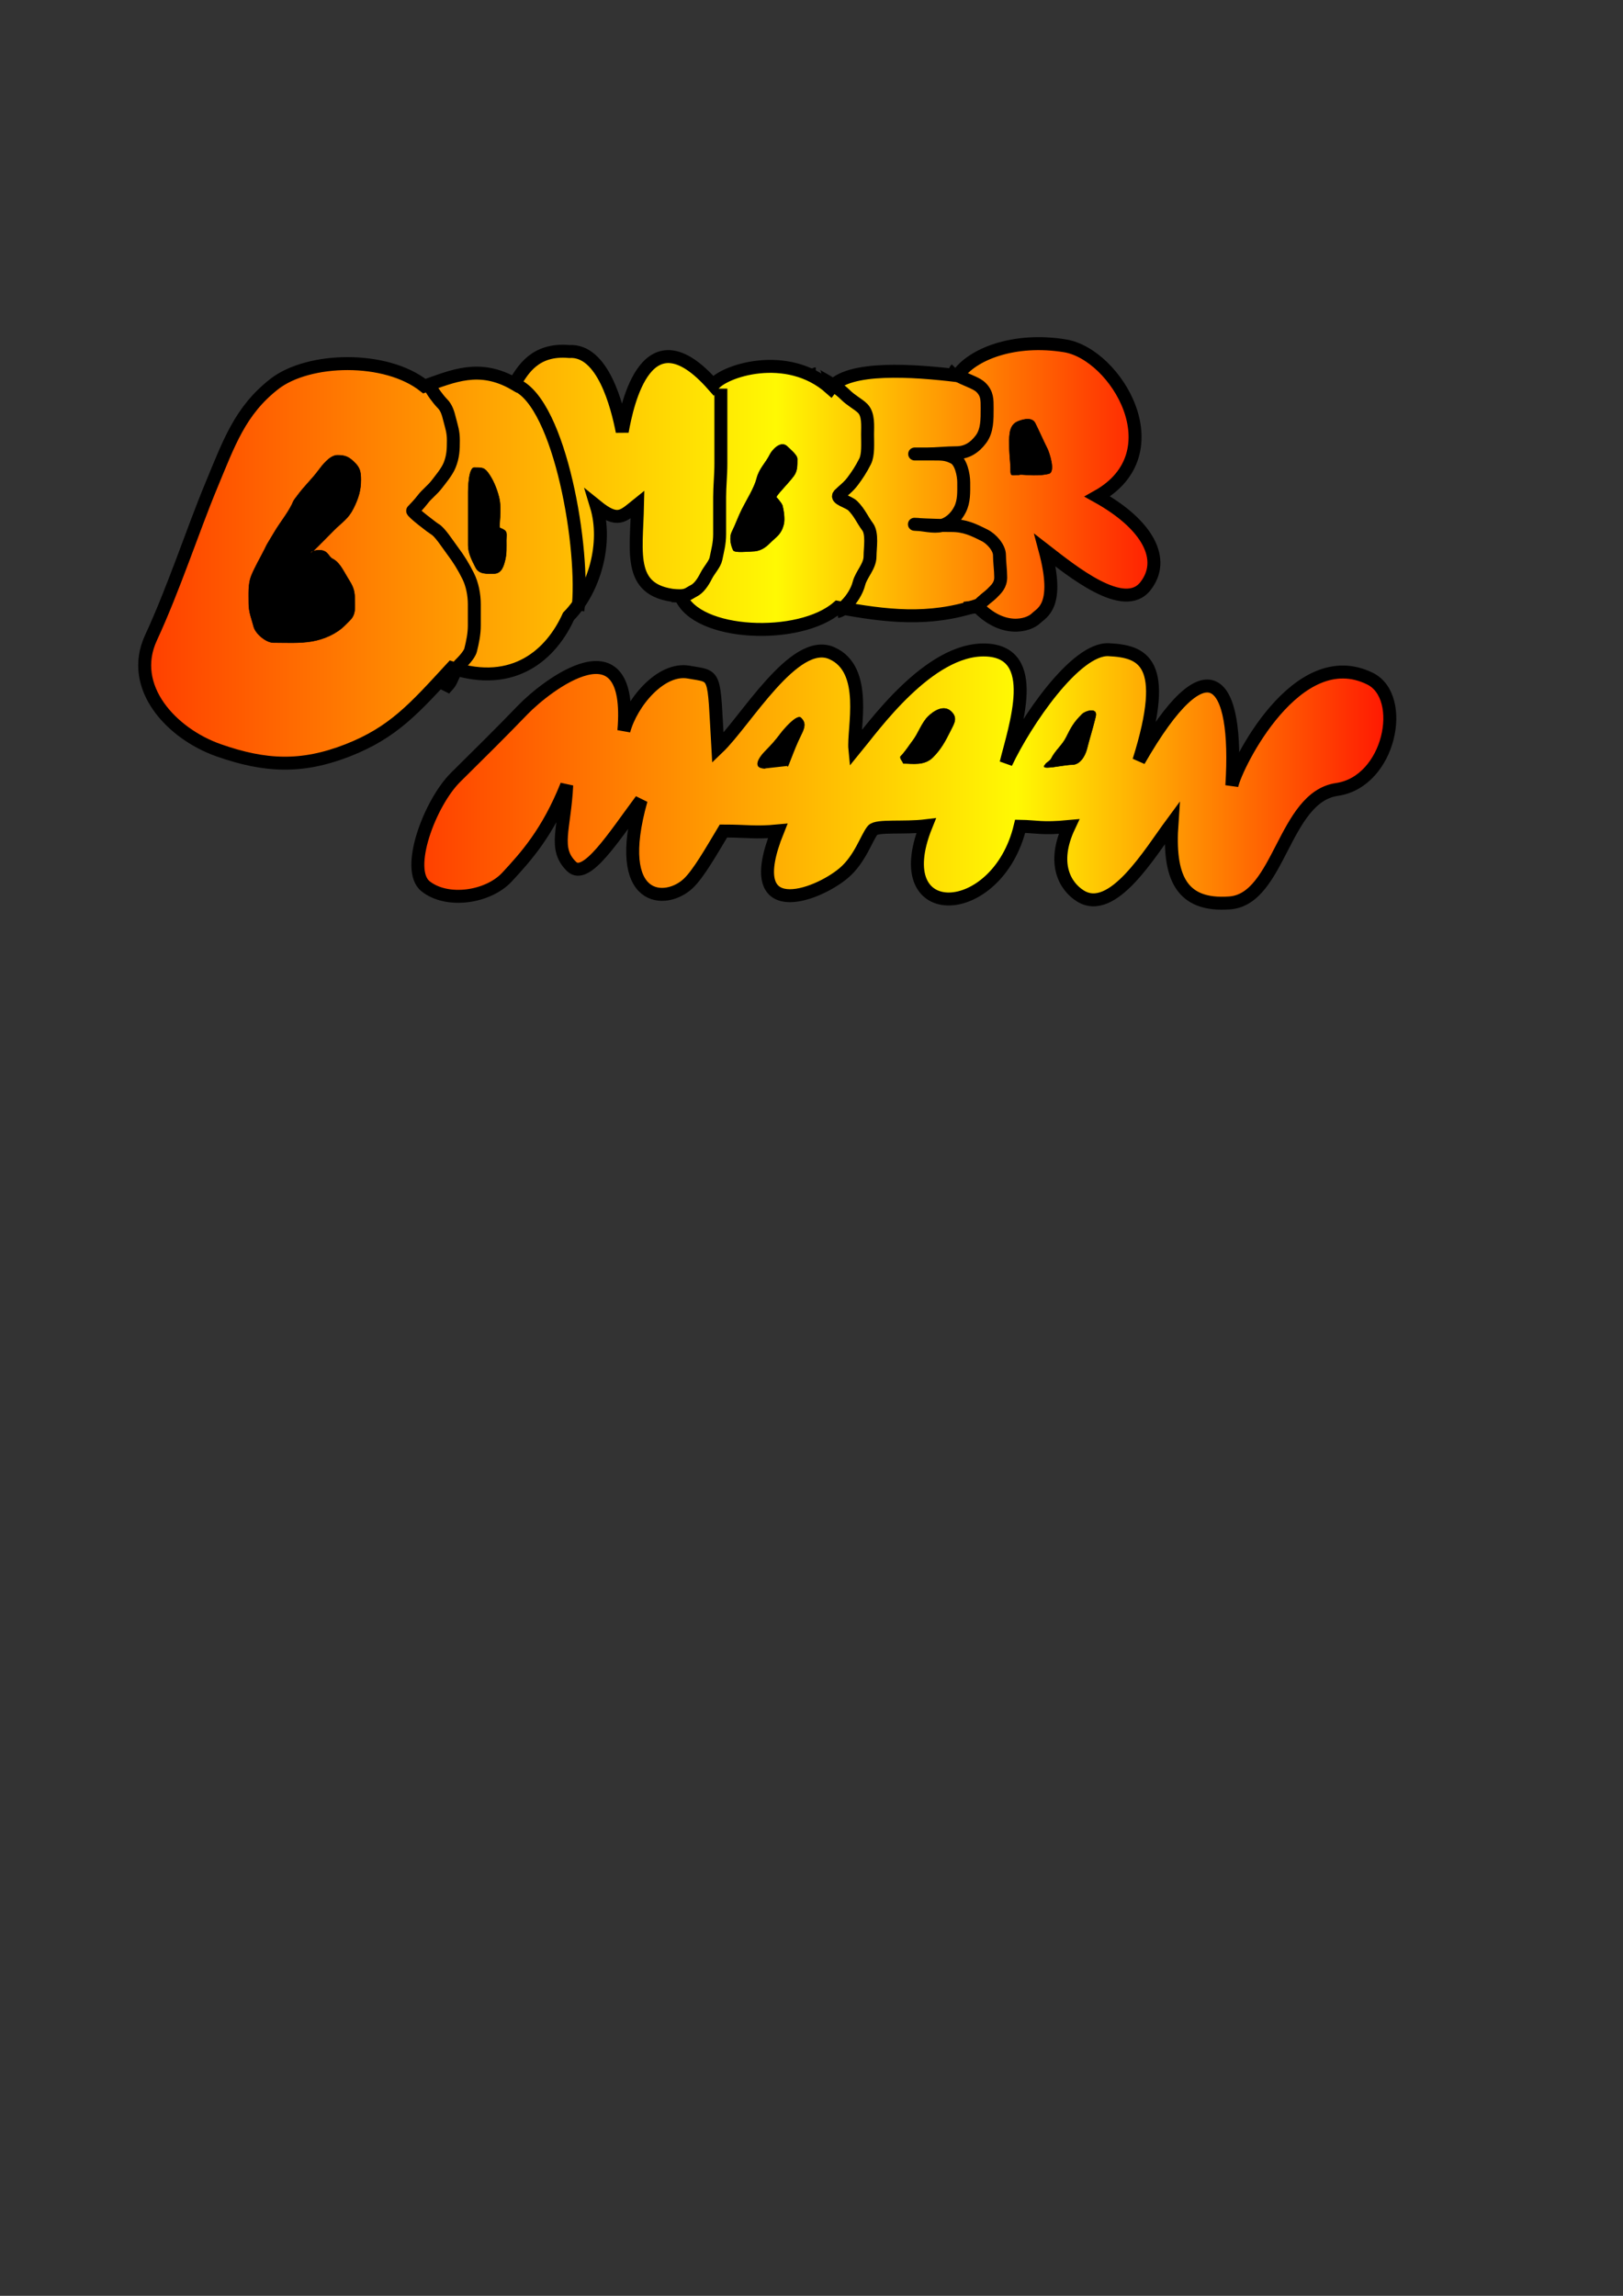 <?xml version="1.0" encoding="UTF-8" standalone="no"?>
<!-- Created with Inkscape (http://www.inkscape.org/) -->
<svg
   xmlns:dc="http://purl.org/dc/elements/1.1/"
   xmlns:cc="http://web.resource.org/cc/"
   xmlns:rdf="http://www.w3.org/1999/02/22-rdf-syntax-ns#"
   xmlns:svg="http://www.w3.org/2000/svg"
   xmlns="http://www.w3.org/2000/svg"
   xmlns:xlink="http://www.w3.org/1999/xlink"
   xmlns:sodipodi="http://sodipodi.sourceforge.net/DTD/sodipodi-0.dtd"
   xmlns:inkscape="http://www.inkscape.org/namespaces/inkscape"
   width="210mm"
   height="297mm"
   id="svg2"
   sodipodi:version="0.32"
   inkscape:version="0.45.1"
   inkscape:output_extension="org.inkscape.output.svg.inkscape"
   sodipodi:docname="Title.svg"
   sodipodi:docbase="C:\Dokumente und Einstellungen\Bernd\Eigene Dateien\Bombermaaan\repository_trunk\images">
  <rect width="100%" height="100%" fill="#333333" stroke="none"/>
  <defs
     id="defs4">
    <linearGradient
       id="linearGradient4185">
      <stop
         style="stop-color:#ff3d00;stop-opacity:1;"
         offset="0"
         id="stop4187" />
      <stop
         id="stop5166"
         offset="0.619"
         style="stop-color:#fff903;stop-opacity:1;" />
      <stop
         style="stop-color:#ff1702;stop-opacity:1;"
         offset="1"
         id="stop4189" />
    </linearGradient>
    <linearGradient
       inkscape:collect="always"
       xlink:href="#linearGradient4185"
       id="linearGradient5182"
       x1="-1083.255"
       y1="56.346"
       x2="1303.545"
       y2="56.346"
       gradientUnits="userSpaceOnUse"
       spreadMethod="pad"
       gradientTransform="matrix(0.211,0,0,0.211,296.463,259.156)" />
    <linearGradient
       inkscape:collect="always"
       xlink:href="#linearGradient4185"
       id="linearGradient5242"
       x1="-459.82"
       y1="570.986"
       x2="1803.511"
       y2="570.986"
       gradientUnits="userSpaceOnUse"
       gradientTransform="matrix(0.211,0,0,0.211,298.273,259.156)" />
  </defs>
  <sodipodi:namedview
     id="base"
     pagecolor="#ffffff"
     bordercolor="#666666"
     borderopacity="1.0"
     inkscape:pageopacity="0.0"
     inkscape:pageshadow="2"
     inkscape:zoom="0.35"
     inkscape:cx="350"
     inkscape:cy="569.168"
     inkscape:document-units="px"
     inkscape:current-layer="layer1"
     inkscape:window-width="1280"
     inkscape:window-height="952"
     inkscape:window-x="0"
     inkscape:window-y="45" />
  <g
     inkscape:label="Ebene 1"
     inkscape:groupmode="layer"
     id="layer1">
    <path
       style="opacity:1;fill:url(#linearGradient5182);fill-opacity:1;fill-rule:evenodd;stroke:#000000;stroke-width:6.335;stroke-linecap:butt;stroke-linejoin:miter;stroke-miterlimit:4;stroke-dasharray:none;stroke-opacity:1"
       d="M 278.361,171.868 C 261.485,170.37 255.593,181.054 251.581,187.715 C 234.367,177.806 221.32,184.017 207.536,188.802 C 188.673,173.825 150.798,174.724 134.086,187.815 C 117.374,200.906 112.037,216.457 103.239,237.616 C 94.441,258.776 85.038,287.643 73.83,311.847 C 62.623,336.052 83.98,358.766 106.861,366.821 C 129.742,374.876 147.644,375.607 169.979,366.885 C 192.314,358.164 202.676,346.359 220.903,326.555 C 251.516,336.519 269.732,319.684 277.997,301.382 C 290.809,288.337 297.123,265.397 291.645,247.391 C 302.134,255.888 304.588,252.467 311.779,246.697 C 311.259,271.19 306.489,289.986 332.847,291.469 C 340.442,311.021 390.998,313.135 409.676,296.953 C 433.175,301.312 454.171,303.841 477.623,296.113 C 490.28,309.639 502.956,305.966 506.733,302.242 C 509.483,299.531 518.395,296.361 511.075,269.033 C 524.295,279.277 549.613,299.93 560.11,286.655 C 570.371,273.679 561.496,256.573 536.671,242.767 C 574.827,221.364 545.724,173.178 520.862,169.094 C 496,165.01 475.273,173.163 468.236,183.68 C 447.074,181.129 414.429,178.704 406.181,189.88 C 384.907,170.859 353.422,181.494 348.748,188.367 C 316.274,151.485 306.743,197.511 304.286,211.015 C 301.844,198.643 294.912,170.842 278.361,171.868 z "
       id="path2170"
       sodipodi:nodetypes="ccczzzzzccccccczczczccccc" />
    <path
       style="opacity:1;fill:url(#linearGradient5242);fill-opacity:1;fill-rule:evenodd;stroke:#000000;stroke-width:6.335;stroke-linecap:butt;stroke-linejoin:miter;stroke-miterlimit:4;stroke-dasharray:none;stroke-opacity:1"
       d="M 222.855,380.022 C 210.276,392.457 197.873,425.229 208.156,433.369 C 218.726,441.737 238.708,438.779 247.931,428.851 C 257.154,418.923 267.911,406.99 277.14,383.902 C 276.113,405.461 270.499,414.877 279.511,423.661 C 286.663,430.632 300.081,409.25 313.534,391.195 C 299.233,441.921 325.795,442.424 336.764,431.778 C 341.681,427.006 347.634,416.577 353.791,406.323 C 365.751,406.327 369.077,407.336 380.322,406.279 C 362.004,451.68 399.19,438.236 412.618,426.875 C 420.629,420.097 423.744,409.63 426.751,405.937 C 428.784,403.439 442.231,405.073 452.887,403.762 C 433.199,452.617 487.814,450.275 498.896,404.009 C 507.011,404.145 509.333,405.387 522.763,404.131 C 514.206,422.283 520.942,433.533 528.444,438.131 C 544.139,447.749 562.238,417.231 573.132,402.483 C 571.356,428.159 577.042,443.295 601.391,441.477 C 625.777,439.657 627.724,389.769 653.775,386.005 C 679.826,382.24 688.026,340.765 670.015,331.838 C 634.234,314.103 604.561,374.053 602.406,384.131 C 605.774,331.562 590.848,312.946 556.956,371.956 C 572.328,323.029 558.528,318.497 542.22,317.668 C 525.912,316.84 501.427,353.123 491.993,373.102 C 496.436,355.07 509.229,318.792 482.046,317.806 C 454.26,316.821 426.873,355.617 418.059,366.309 C 417.088,356.487 424.987,327.242 406.66,319.315 C 388.332,311.388 364.693,352.688 351.06,365.724 C 348.89,328.079 350.543,331.065 336.836,328.628 C 323.129,326.191 308.769,343.634 305.096,357.276 C 309.797,302.082 267.077,335.287 255.763,346.987 C 244.448,358.687 235.435,367.587 222.855,380.022 z "
       id="path2174"
       sodipodi:nodetypes="czzczczccccccczczzscczczczczczz" />
    <g
       id="g3189"
       transform="matrix(0.211,0,0,0.211,298.273,259.156)">
      <path
         id="path3156"
         d="M -417.143,-333.352 C -413.298,-323.764 -398.161,-302.941 -388.571,-293.352 C -378.552,-283.332 -375.145,-271.075 -371.429,-256.209 C -366.99,-238.453 -362.857,-228.279 -362.857,-207.638 C -362.857,-186.166 -363.549,-170.193 -371.429,-150.495 C -377.785,-134.605 -393.566,-116.216 -400,-107.638 C -411.742,-91.981 -423.981,-84.234 -434.286,-70.495 C -441.625,-60.709 -455.02,-46.903 -457.143,-44.781 C -459.801,-42.122 -408.965,-3.549 -405.714,-1.924 C -394.72,3.574 -375.333,33.822 -365.714,46.648 C -350.028,67.562 -339.678,84.436 -328.571,106.648 C -319.042,125.706 -314.286,149.847 -314.286,172.362 C -314.286,188.553 -314.286,204.743 -314.286,220.934 C -314.286,240.988 -318.348,260.039 -322.857,278.076 C -325.766,289.711 -342.487,306.278 -348.571,312.362 C -356.66,320.451 -363.226,338.813 -368.571,349.505 C -374.169,360.701 -381.437,363.808 -385.714,372.362"
         style="fill:none;fill-rule:evenodd;stroke:#000000;stroke-width:30;stroke-linecap:butt;stroke-linejoin:miter;stroke-miterlimit:4;stroke-dasharray:none;stroke-opacity:1" />
      <path
         id="path3158"
         d="M -217.143,-336.209 C -115.157,-292.561 -57.151,46.836 -74.286,186.648"
         style="fill:none;fill-rule:evenodd;stroke:#000000;stroke-width:30;stroke-linecap:butt;stroke-linejoin:miter;stroke-miterlimit:4;stroke-dasharray:none;stroke-opacity:1"
         sodipodi:nodetypes="cc" />
      <path
         id="path3160"
         d="M 257.143,-327.638 C 257.143,-307.038 257.143,-265.973 257.143,-236.209 C 257.143,-208.59 257.143,-180.971 257.143,-153.352 C 257.143,-126.61 254.286,-101.786 254.286,-76.209 C 254.286,-47.638 254.286,-19.066 254.286,9.505 C 254.286,31.389 249.533,47.554 245.714,66.648 C 243.265,78.894 229.729,92.905 222.857,106.648 C 215.567,121.229 205.899,135.127 194.286,140.934 C 182.362,146.895 179.601,152.362 160,152.362 C 154.286,152.362 148.571,152.362 142.857,152.362"
         style="fill:none;fill-rule:evenodd;stroke:#000000;stroke-width:30;stroke-linecap:butt;stroke-linejoin:miter;stroke-miterlimit:4;stroke-dasharray:none;stroke-opacity:1" />
      <path
         id="path3162"
         d="M 477.143,-361.924 C 465.985,-361.924 517.227,-341.839 545.714,-313.352 C 559.231,-299.835 575.818,-291.82 585.714,-281.924 C 599.972,-267.666 597.143,-241.005 597.143,-221.924 C 597.143,-200.393 599.231,-174.672 591.429,-159.066 C 582.303,-140.816 572.742,-126.532 562.857,-113.352 C 552.049,-98.941 542.926,-93.421 531.429,-81.924 C 521.857,-72.352 553.286,-65.781 562.857,-56.209 C 578.915,-40.152 585.026,-23.794 597.143,-7.638 C 608.936,8.087 602.857,41.832 602.857,60.934 C 602.857,84.393 582.434,102.624 577.143,123.791 C 572.425,142.66 559.37,161.563 548.571,172.362 C 540.269,180.664 540.447,185.822 525.714,189.505"
         style="fill:none;fill-rule:evenodd;stroke:#000000;stroke-width:30;stroke-linecap:butt;stroke-linejoin:miter;stroke-miterlimit:4;stroke-dasharray:none;stroke-opacity:1" />
      <path
         id="path3164"
         d="M 802.857,-373.352 C 786.021,-356.516 843.164,-347.331 860,-330.495 C 874.635,-315.86 874.286,-302.301 874.286,-281.924 C 874.286,-256.492 874.712,-230.111 860,-210.495 C 845.782,-191.537 827.769,-179.066 802.857,-179.066 C 780.439,-179.066 757.138,-176.209 734.286,-176.209 C 701.034,-176.209 693.838,-176.209 731.429,-176.209 C 737.143,-176.209 742.857,-176.209 748.571,-176.209 C 770.846,-176.209 779.823,-176.298 797.143,-167.638 C 813.973,-159.223 820,-127.241 820,-110.495 C 820,-87.649 821.172,-67.124 811.429,-47.638 C 802.793,-30.366 787.437,-15.211 768.571,-10.495 C 748.759,-5.542 725.878,-13.352 705.714,-13.352 C 703.74,-13.352 744.711,-10.495 791.429,-10.495 C 822.707,-10.495 842.094,-0.877 868.571,12.362 C 884.533,20.343 902.857,41.081 902.857,58.076 C 902.857,73.967 905.714,92.487 905.714,109.505 C 905.714,127.465 895.933,136.429 885.714,146.648 C 877.482,154.881 862.123,164.77 854.286,175.219 C 851.279,179.229 827.194,179.849 822.857,180.934"
         style="fill:none;fill-rule:evenodd;stroke:#000000;stroke-width:30;stroke-linecap:butt;stroke-linejoin:miter;stroke-miterlimit:4;stroke-dasharray:none;stroke-opacity:1" />
    </g>
    <g
       id="g3180"
       style="fill:#000000;fill-opacity:1"
       transform="matrix(0.211,0,0,0.211,298.273,259.156)">
      <path
         id="path3166"
         d="M -691.429,49.505 C -705.576,68.369 -656.673,17.607 -640,0.934 C -618.962,-20.104 -606.65,-25.767 -594.286,-50.495 C -582.978,-73.111 -577.143,-92.04 -577.143,-116.209 C -577.143,-136.439 -580.17,-144.951 -591.429,-156.209 C -604.939,-169.72 -613.316,-173.352 -631.429,-173.352 C -649.238,-173.352 -666.365,-150.58 -677.143,-136.209 C -691.2,-117.467 -707.079,-102.961 -722.857,-81.924 C -725.714,-78.114 -728.571,-74.304 -731.429,-70.495 C -733.984,-67.088 -735.238,-62.876 -737.143,-59.066 C -747.892,-37.568 -763.919,-18.248 -777.143,3.791 C -780,8.553 -782.857,13.315 -785.714,18.076 C -788.571,22.838 -791.429,27.6 -794.286,32.362 C -796.477,36.014 -798.095,39.981 -800,43.791 C -810.606,65.003 -823.101,85.829 -831.429,106.648 C -838.75,124.952 -837.143,148.332 -837.143,169.505 C -837.143,191.561 -830.033,206.517 -825.714,223.791 C -821.648,240.056 -797.024,260.934 -780,260.934 C -750.539,260.934 -720.159,262.865 -691.429,258.076 C -662.682,253.285 -633.755,240.403 -614.286,220.934 C -610.476,217.124 -606.667,213.315 -602.857,209.505 C -588.108,194.756 -591.429,179.946 -591.429,158.076 C -591.429,135.638 -598.479,126.326 -608.571,109.505 C -619.18,91.824 -627.255,74.449 -642.857,66.648 C -653.014,61.57 -652.734,46.648 -674.286,46.648 C -680.079,46.648 -685.714,48.553 -691.429,49.505 z "
         style="fill:#000000;fill-opacity:1;fill-rule:evenodd;stroke:#000000;stroke-width:1px;stroke-linecap:butt;stroke-linejoin:miter;stroke-opacity:1" />
      <path
         id="path3168"
         d="M -254.286,-4.781 C -259.26,-4.781 -249.286,-44.783 -257.143,-76.209 C -262.43,-97.358 -271.338,-117.993 -282.857,-133.352 C -291.336,-144.657 -296.869,-144.781 -314.286,-144.781 C -327.715,-144.781 -328.571,-95.968 -328.571,-87.638 C -328.571,-62.876 -328.571,-38.114 -328.571,-13.352 C -328.571,2.838 -328.571,19.029 -328.571,35.219 C -328.571,54.016 -319.622,70.261 -311.429,86.648 C -303.087,103.33 -284.928,100.934 -268.571,100.934 C -250.453,100.934 -245.882,81.605 -242.857,69.505 C -239.17,54.757 -240,39.433 -240,23.791 C -240,6.542 -235.983,2.54 -254.286,-4.781 z "
         style="fill:#000000;fill-opacity:1;fill-rule:evenodd;stroke:#000000;stroke-width:1px;stroke-linecap:butt;stroke-linejoin:miter;stroke-opacity:1" />
      <path
         id="path3170"
         d="M 385.714,-76.209 C 385.714,-80.713 413.01,-107.842 425.714,-124.781 C 434.523,-136.525 434.286,-147.884 434.286,-164.781 C 434.286,-173.896 417.331,-187.449 411.429,-193.352 C 395.648,-209.133 375.239,-183.83 371.429,-176.209 C 360.17,-153.691 345.936,-142.808 340,-119.066 C 334.693,-97.838 316.312,-68.832 305.714,-47.638 C 297.041,-30.291 291.084,-12.662 282.857,3.791 C 275.849,17.807 280.749,36.718 285.714,46.648 C 289.178,53.575 321.167,49.505 328.571,49.505 C 348.511,49.505 360.185,40.748 371.429,29.505 C 386.363,14.57 396.92,10.397 402.857,-13.352 C 406.116,-26.388 402.219,-47.334 400,-56.209 C 398.477,-62.301 386.843,-74.798 385.714,-76.209 z "
         style="fill:#000000;fill-opacity:1;fill-rule:evenodd;stroke:#000000;stroke-width:1px;stroke-linecap:butt;stroke-linejoin:miter;stroke-opacity:1" />
      <path
         id="path3172"
         d="M 948.571,-127.638 C 947.698,-131.133 986.247,-122.771 1017.143,-130.495 C 1033.723,-134.64 1017.611,-180.987 1014.286,-187.638 C 1004.59,-207.029 993.798,-231.471 985.714,-247.638 C 977.032,-265.002 948.964,-253.549 942.857,-250.495 C 923.018,-240.575 925.714,-212.343 925.714,-193.352 C 925.714,-172.306 928.571,-156.84 928.571,-139.066 C 928.571,-123.508 931.272,-127.638 948.571,-127.638 z "
         style="fill:#000000;fill-opacity:1;fill-rule:evenodd;stroke:#000000;stroke-width:1px;stroke-linecap:butt;stroke-linejoin:miter;stroke-opacity:1" />
      <path
         id="path3174"
         d="M 411.429,546.648 C 411.429,555.943 424.453,512.028 442.857,475.219 C 452.06,456.814 454.487,446.849 442.857,435.219 C 433.309,425.671 401.208,464.085 397.143,469.505 C 384.298,486.632 374.236,498.126 360,512.362 C 348.415,523.948 326.666,552.362 360,552.362"
         style="fill:#000000;fill-opacity:1;fill-rule:evenodd;stroke:#000000;stroke-width:1px;stroke-linecap:butt;stroke-linejoin:miter;stroke-opacity:1"
         sodipodi:nodetypes="csssss" />
      <path
         id="path3176"
         d="M 680,540.934 C 701.801,540.934 728.601,546.618 748.571,526.648 C 767.277,507.943 777.275,489.241 788.571,466.648 C 797.868,448.054 806.493,435.998 791.429,420.934 C 773.663,403.168 749.136,420.369 737.143,432.362 C 722.625,446.881 714.589,471.005 702.857,486.648 C 691.948,501.194 684.359,513.717 674.286,523.791 C 670.027,528.05 678.095,535.219 680,540.934 z "
         style="fill:#000000;fill-opacity:1;fill-rule:evenodd;stroke:#000000;stroke-width:1px;stroke-linecap:butt;stroke-linejoin:miter;stroke-opacity:1" />
      <path
         id="path3178"
         d="M 1008.571,543.791 C 993.756,558.606 1050.476,543.791 1071.429,543.791 C 1089.318,543.791 1101.35,524.104 1105.714,506.648 C 1111.157,484.879 1117.875,463.718 1122.857,443.791 C 1123.81,439.981 1124.762,436.172 1125.714,432.362 C 1131.284,410.081 1101.875,419.059 1094.286,426.648 C 1074.976,445.958 1069.455,456.31 1057.143,480.934 C 1048.201,498.818 1032.341,510.537 1022.857,529.505 C 1019.845,535.528 1012.036,538.016 1008.571,543.791 z "
         style="fill:#000000;fill-opacity:1;fill-rule:evenodd;stroke:#000000;stroke-width:1px;stroke-linecap:butt;stroke-linejoin:miter;stroke-opacity:1" />
    </g>
  </g>
</svg>
